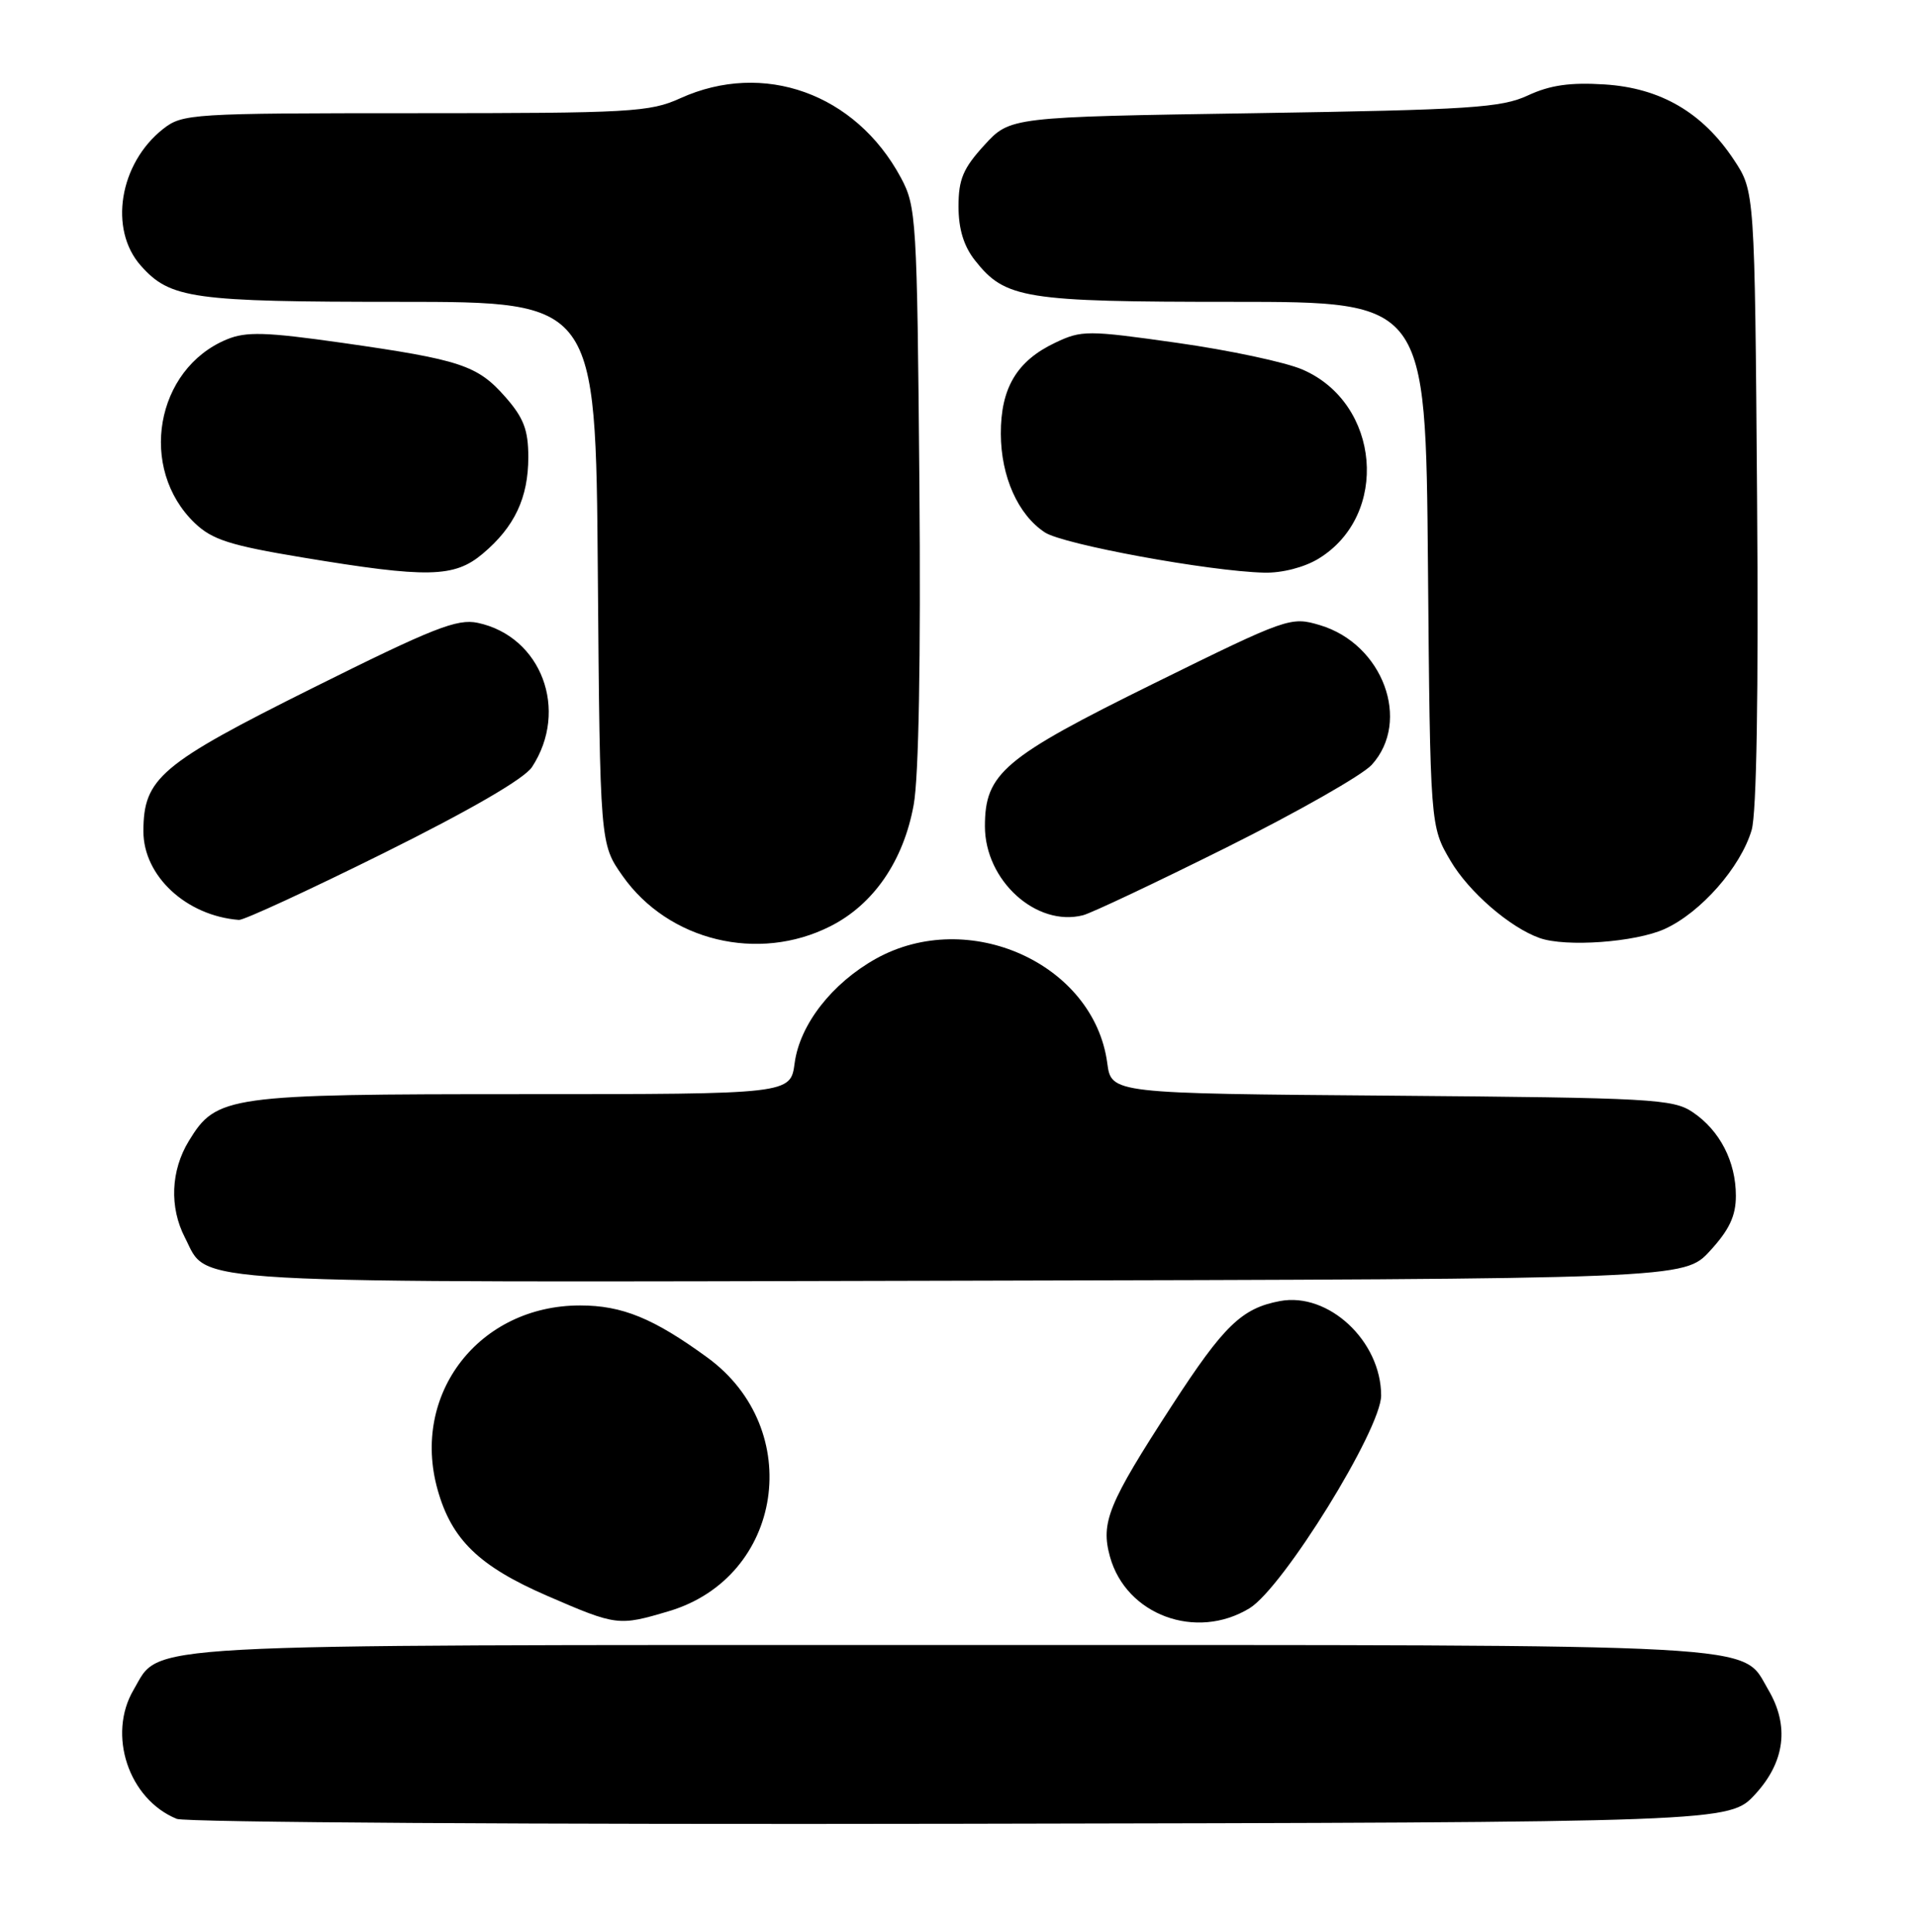 <?xml version="1.0" encoding="UTF-8" standalone="no"?>
<!DOCTYPE svg PUBLIC "-//W3C//DTD SVG 1.1//EN" "http://www.w3.org/Graphics/SVG/1.1/DTD/svg11.dtd" >
<svg xmlns="http://www.w3.org/2000/svg" xmlns:xlink="http://www.w3.org/1999/xlink" version="1.1" viewBox="0 0 254 256">
 <g >
 <path fill="currentColor"
d=" M 232.58 237.76 C 236.52 233.46 237.11 228.69 234.29 223.92 C 230.63 217.71 235.91 218.00 126.00 218.00 C 16.09 218.00 21.37 217.71 17.71 223.92 C 14.19 229.88 17.04 238.44 23.42 241.04 C 24.56 241.51 71.32 241.80 127.33 241.69 C 229.15 241.50 229.15 241.50 232.58 237.76 Z  M 88.61 213.52 C 103.78 209.02 106.76 189.40 93.72 179.90 C 86.59 174.70 82.44 173.00 76.86 173.00 C 63.49 173.00 54.42 184.72 57.98 197.41 C 59.83 204.03 63.47 207.56 72.50 211.48 C 81.70 215.47 81.96 215.50 88.61 213.52 Z  M 165.56 213.13 C 170.01 210.41 183.00 189.41 183.00 184.93 C 182.99 177.72 176.02 171.21 169.59 172.42 C 164.53 173.37 162.16 175.66 155.27 186.28 C 146.82 199.30 145.82 201.75 147.07 206.30 C 149.21 214.02 158.47 217.45 165.56 213.13 Z  M 226.58 165.76 C 229.14 162.97 230.00 161.13 230.00 158.47 C 230.00 153.94 227.88 149.82 224.30 147.40 C 221.70 145.63 218.91 145.48 184.38 145.20 C 147.25 144.91 147.25 144.91 146.71 140.88 C 144.94 127.70 128.32 120.21 116.04 127.06 C 110.22 130.32 105.98 135.77 105.29 140.88 C 104.74 145.00 104.74 145.00 69.34 145.00 C 30.11 145.00 28.68 145.20 25.03 151.19 C 22.62 155.13 22.43 160.00 24.51 164.02 C 27.74 170.26 22.20 169.96 127.33 169.72 C 223.15 169.50 223.15 169.50 226.58 165.76 Z  M 110.02 122.75 C 115.75 119.86 119.71 114.09 121.06 106.67 C 121.74 102.99 122.01 87.26 121.82 64.17 C 121.51 28.82 121.42 27.36 119.34 23.50 C 113.35 12.39 101.17 8.02 90.14 13.02 C 86.10 14.86 83.53 15.00 55.03 15.00 C 25.35 15.00 24.18 15.07 21.61 17.09 C 15.81 21.66 14.38 30.41 18.67 35.22 C 22.56 39.59 25.49 40.00 52.93 40.00 C 78.93 40.00 78.93 40.00 79.21 75.92 C 79.50 111.83 79.50 111.83 82.50 116.09 C 88.57 124.70 100.48 127.58 110.02 122.75 Z  M 220.57 123.11 C 225.36 120.93 230.63 114.93 232.09 110.00 C 232.75 107.76 233.01 91.88 232.81 65.93 C 232.50 25.35 232.50 25.35 229.74 21.18 C 225.59 14.91 220.02 11.66 212.60 11.19 C 208.05 10.90 205.39 11.28 202.46 12.64 C 198.95 14.28 194.86 14.55 166.17 15.00 C 133.84 15.50 133.84 15.50 130.42 19.24 C 127.62 22.30 127.00 23.76 127.00 27.35 C 127.00 30.33 127.69 32.61 129.17 34.49 C 133.19 39.60 135.69 40.00 163.42 40.00 C 188.90 40.00 188.90 40.00 189.20 74.75 C 189.50 109.50 189.50 109.50 192.19 114.07 C 194.61 118.19 200.05 122.91 204.00 124.31 C 207.47 125.54 216.69 124.87 220.57 123.11 Z  M 50.85 113.05 C 62.34 107.34 69.47 103.20 70.49 101.65 C 75.42 94.12 71.74 84.34 63.30 82.54 C 60.57 81.96 57.39 83.22 41.42 91.18 C 21.21 101.26 19.01 103.13 19.00 110.17 C 19.00 116.09 24.69 121.37 31.66 121.91 C 32.29 121.96 40.93 117.97 50.85 113.05 Z  M 162.50 112.31 C 171.85 107.65 180.51 102.72 181.75 101.36 C 187.02 95.57 183.24 85.35 174.90 82.85 C 171.02 81.69 170.64 81.82 152.87 90.58 C 132.97 100.40 130.50 102.48 130.50 109.50 C 130.50 116.69 137.31 122.87 143.50 121.29 C 144.60 121.01 153.15 116.97 162.50 112.31 Z  M 63.96 73.38 C 68.18 69.83 70.00 65.97 70.00 60.58 C 70.00 56.98 69.39 55.37 66.95 52.60 C 63.27 48.41 61.03 47.67 45.32 45.43 C 35.18 43.99 32.61 43.92 30.05 44.98 C 20.58 48.90 18.28 62.10 25.81 69.32 C 28.11 71.52 30.47 72.28 40.04 73.87 C 56.67 76.63 60.18 76.56 63.96 73.38 Z  M 174.70 74.04 C 184.15 68.28 182.90 53.44 172.59 48.98 C 170.34 48.00 162.87 46.41 156.00 45.44 C 144.08 43.75 143.32 43.75 139.81 45.42 C 134.73 47.83 132.59 51.42 132.61 57.50 C 132.63 63.16 134.89 68.23 138.45 70.56 C 140.90 72.16 160.20 75.71 167.50 75.89 C 169.87 75.95 172.81 75.19 174.70 74.04 Z "/>
</g>
</svg>